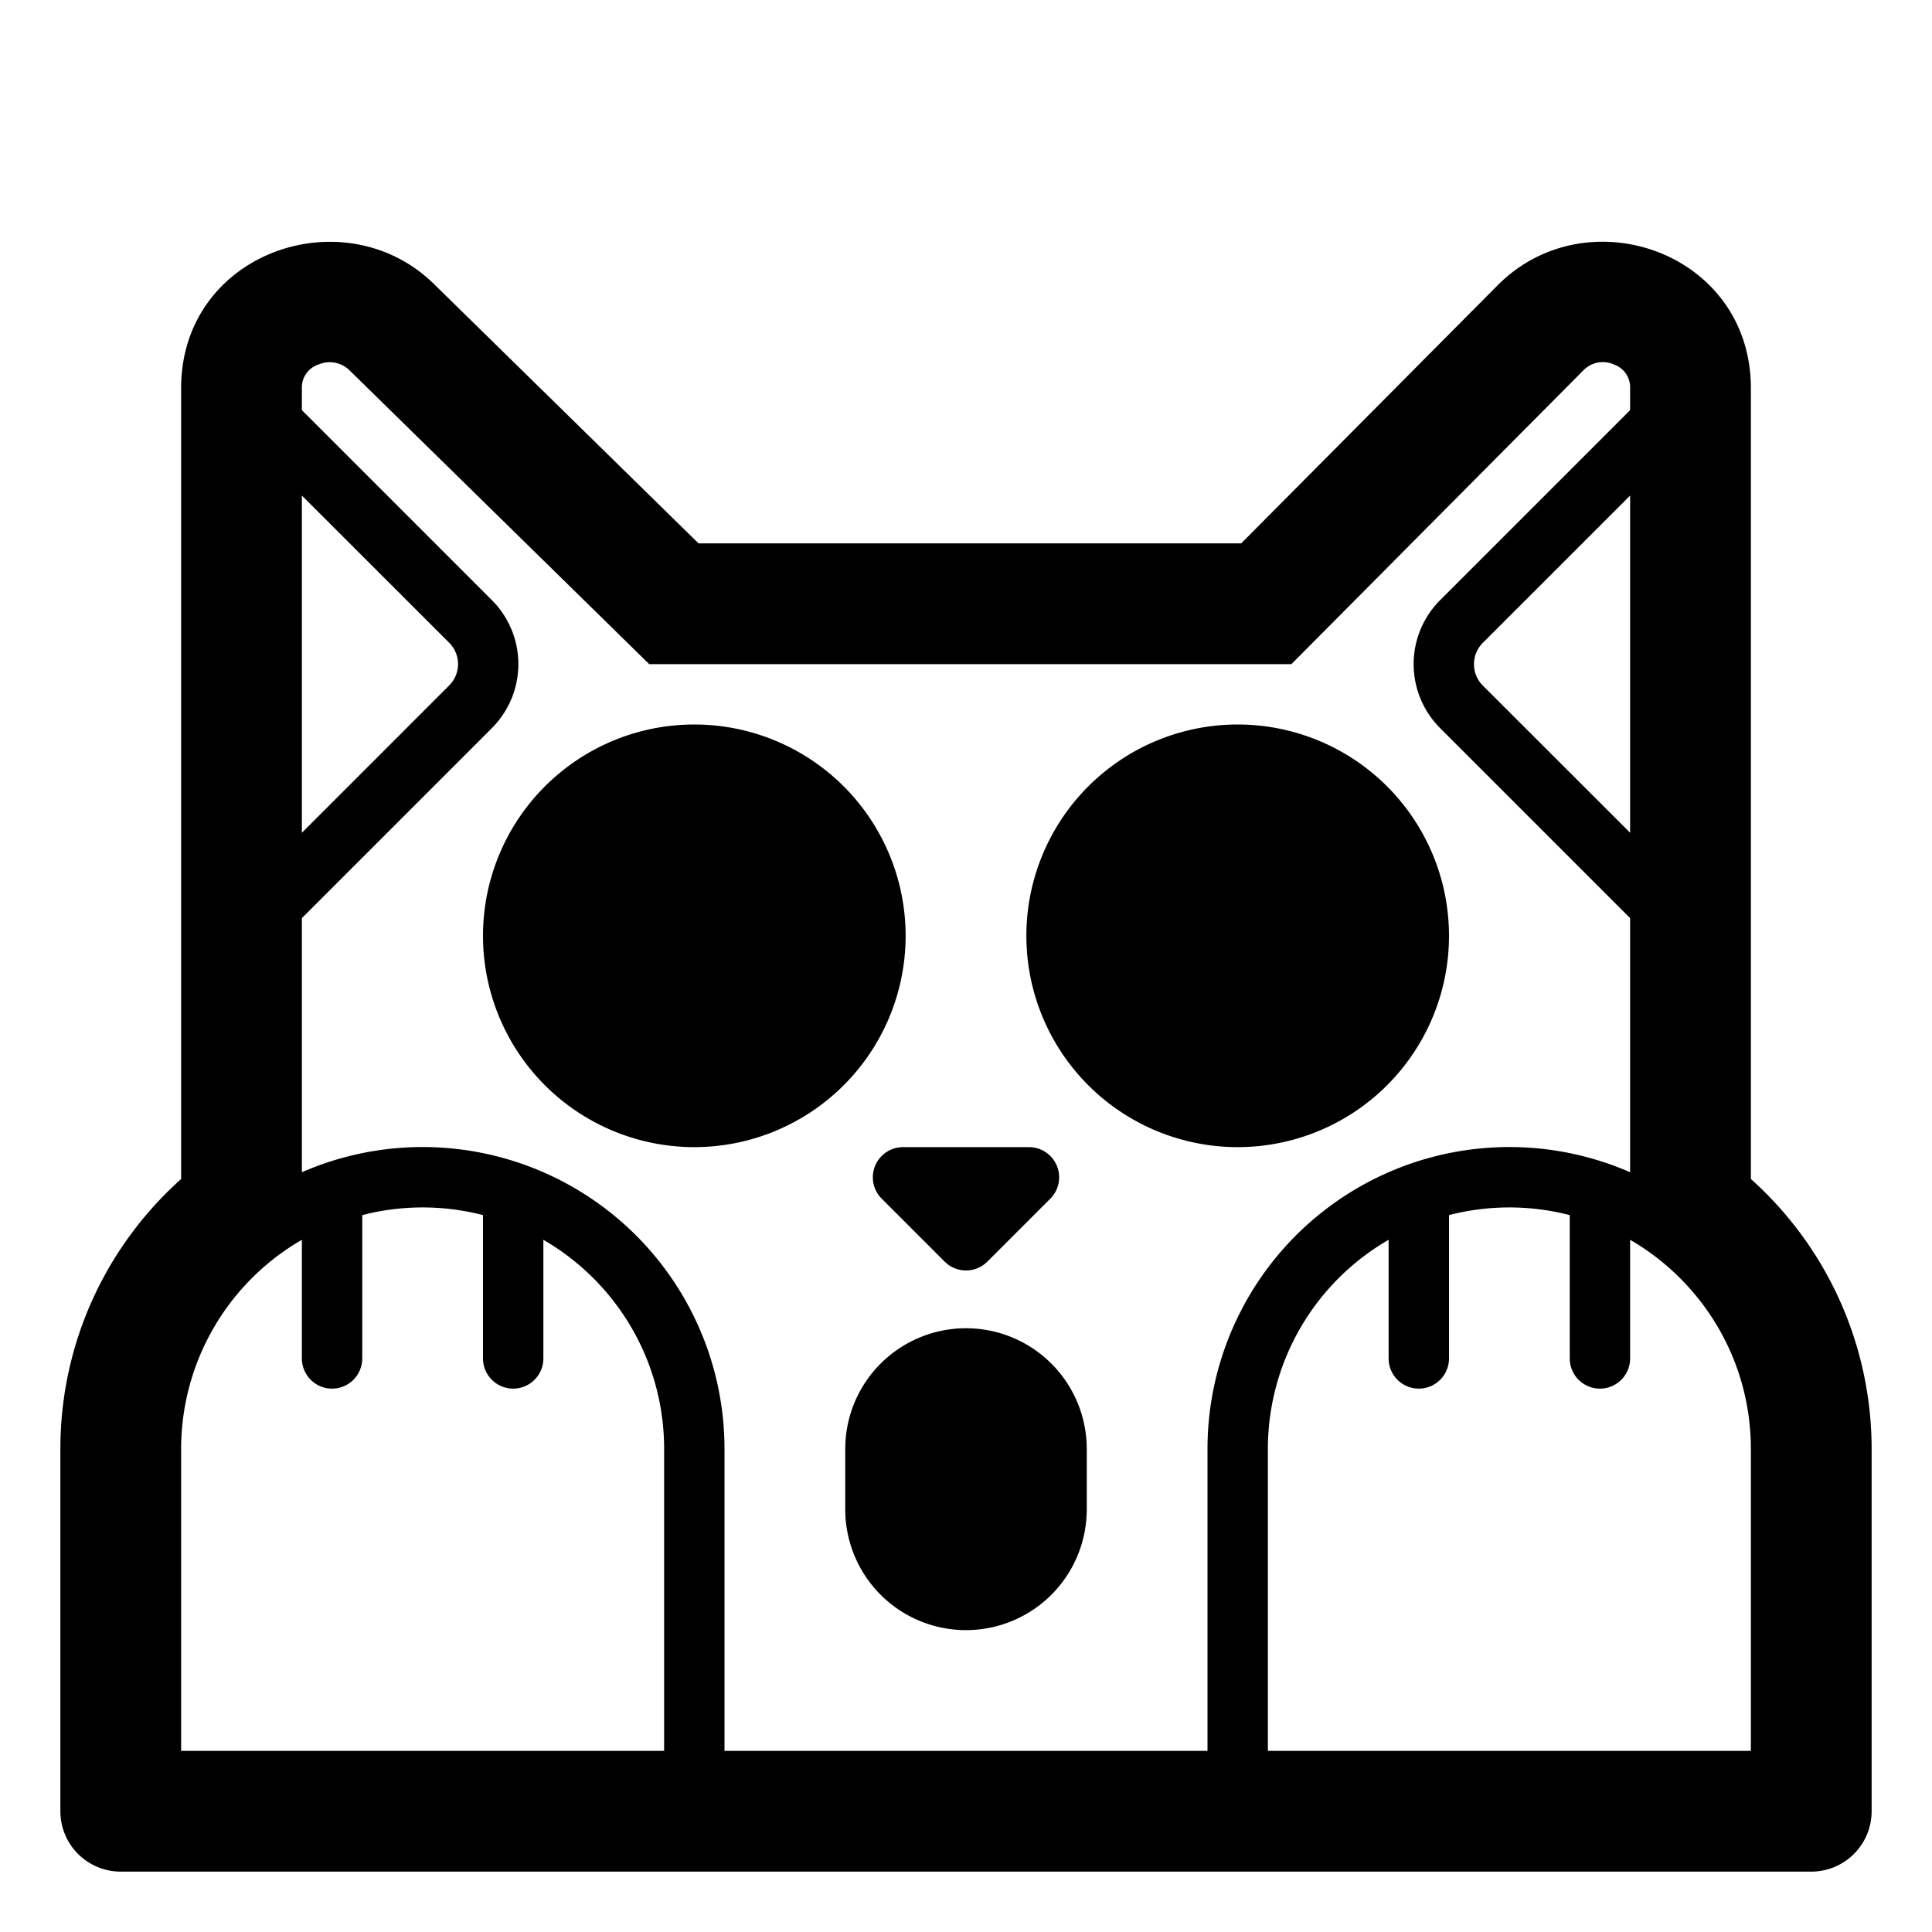 <svg xmlns="http://www.w3.org/2000/svg" xmlns:xlink="http://www.w3.org/1999/xlink" width="32" height="32" viewBox="0 0 32 32"><g fill="currentColor"><path d="M15 15.5a3.5 3.5 0 1 1-7 0a3.5 3.5 0 0 1 7 0m-.043 3.5h2.086a.5.5 0 0 1 .353.854l-1.042 1.042a.5.5 0 0 1-.708 0l-1.042-1.042a.5.5 0 0 1 .353-.854M16 22a2 2 0 0 0-2 2v1a2 2 0 1 0 4 0v-1a2 2 0 0 0-2-2m4.5-3a3.5 3.5 0 1 0 0-7a3.5 3.5 0 0 0 0 7"/><path d="M24.806 4.725C26.288 3.234 29 4.178 29 6.43v13.098A6 6 0 0 1 31 24v6a1 1 0 0 1-1 1H2a1 1 0 0 1-1-1v-6c0-1.777.773-3.374 2-4.472V6.43c0-2.26 2.723-3.185 4.203-1.711L11.57 9h8.988zm1.922 1.31a.45.45 0 0 0-.503.1L21.39 11H10.753l-4.96-4.863a.47.47 0 0 0-.517-.1A.4.4 0 0 0 5 6.43v.363l3.146 3.146a1.5 1.5 0 0 1 0 2.122L5 15.207v4.209A5 5 0 0 1 12 24v5h8v-5a5 5 0 0 1 7-4.584v-4.209l-3.146-3.146a1.5 1.5 0 0 1 0-2.122L27 6.793V6.43a.4.4 0 0 0-.272-.394M27 8.208l-2.44 2.44a.5.5 0 0 0 0 .707L27 13.793zM5 13.793l2.44-2.44a.5.5 0 0 0 0-.707L5 8.208zM11 24c0-1.48-.804-2.773-2-3.465V22.5a.5.5 0 0 1-1 0v-2.374a4 4 0 0 0-2 0V22.5a.5.5 0 0 1-1 0v-1.965A4 4 0 0 0 3 24v5h8zm18 0c0-1.48-.804-2.773-2-3.465V22.5a.5.5 0 0 1-1 0v-2.374a4 4 0 0 0-2 0V22.5a.5.5 0 0 1-1 0v-1.965A4 4 0 0 0 21 24v5h8z"/></g></svg>